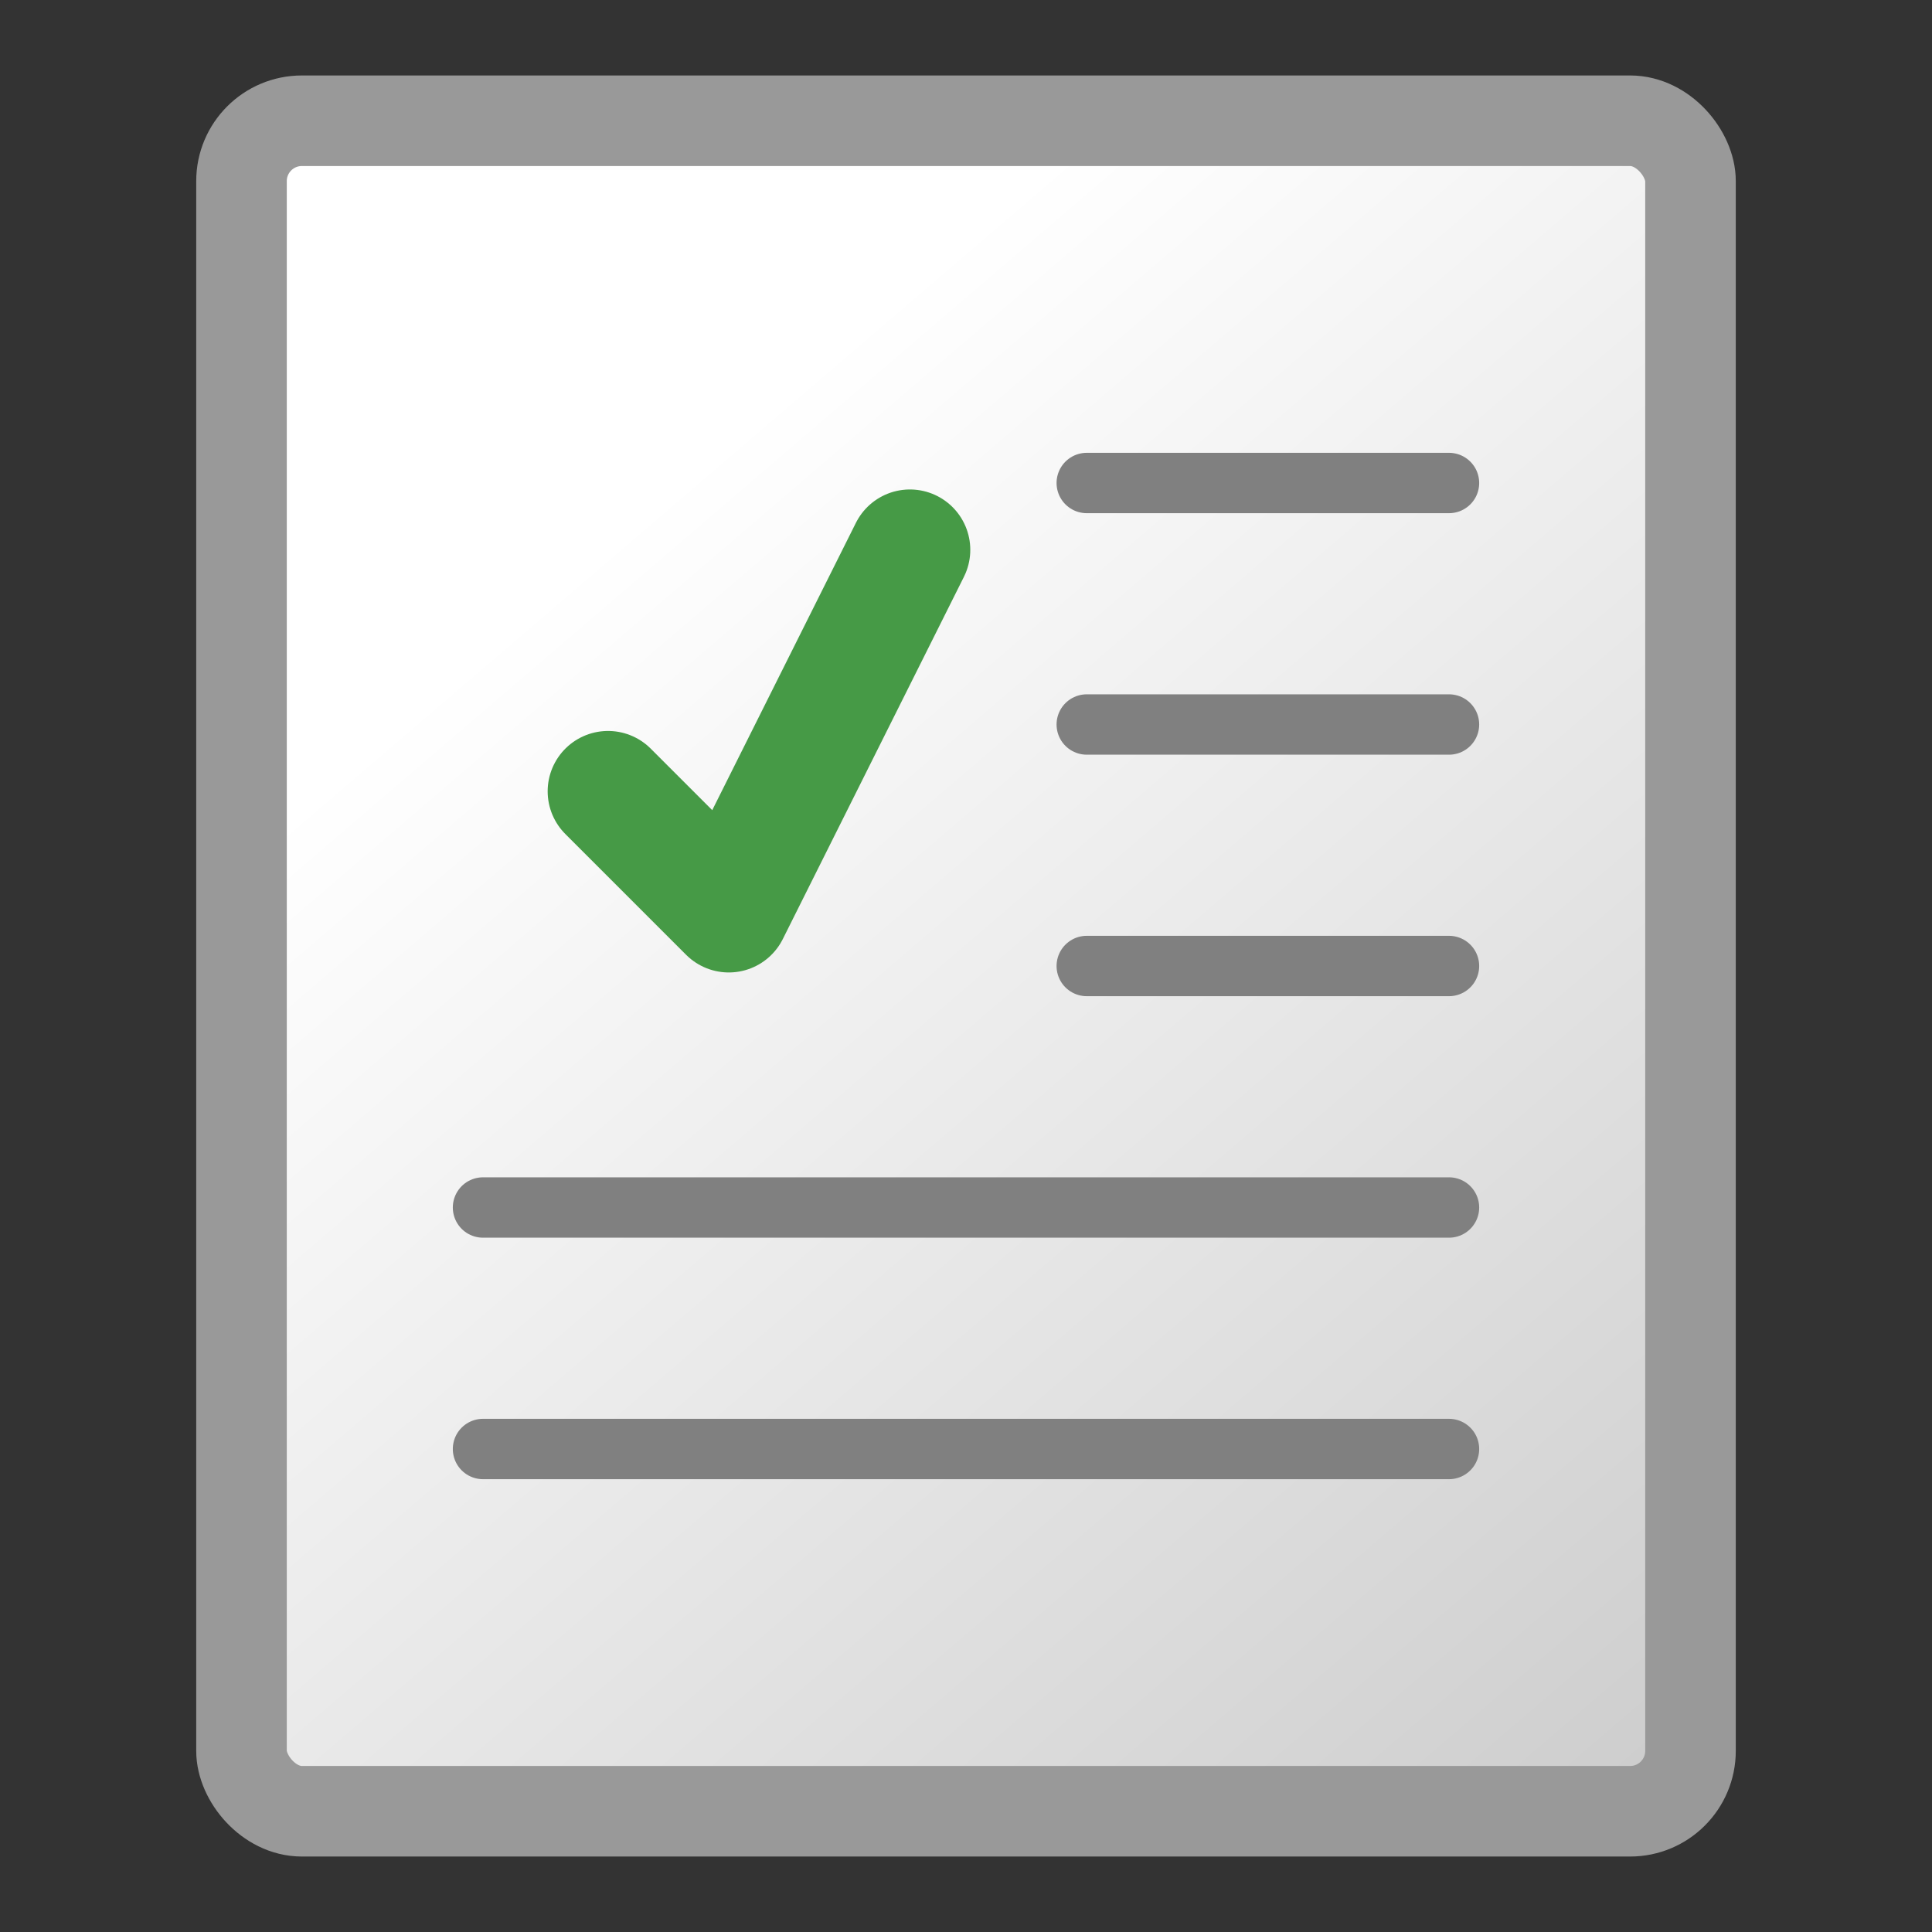 <?xml version="1.0" encoding="UTF-8" standalone="no"?>
<!-- Created with Inkscape (http://www.inkscape.org/) -->

<svg
   xmlns:dc="http://purl.org/dc/elements/1.1/"
   xmlns:cc="http://creativecommons.org/ns#"
   xmlns:rdf="http://www.w3.org/1999/02/22-rdf-syntax-ns#"
   xmlns:svg="http://www.w3.org/2000/svg"
   xmlns="http://www.w3.org/2000/svg"
   xmlns:xlink="http://www.w3.org/1999/xlink"
   xmlns:sodipodi="http://sodipodi.sourceforge.net/DTD/sodipodi-0.dtd"
   xmlns:inkscape="http://www.inkscape.org/namespaces/inkscape"
   width="32"
   height="32"
   id="svg2"
   version="1.1"
   inkscape:version="0.48.4 r9939"
   sodipodi:docname="closed.svg">
  <rect width="100%" height="100%" fill="#333333" stroke="none"/>
  <defs
     id="defs4">
    <inkscape:perspective
       sodipodi:type="inkscape:persp3d"
       inkscape:vp_x="0 : 16 : 1"
       inkscape:vp_y="0 : 1000 : 0"
       inkscape:vp_z="32 : 16 : 1"
       inkscape:persp3d-origin="16 : 10.666667 : 1"
       id="perspective5018" />
    <linearGradient
       inkscape:collect="always"
       id="linearGradient3757">
      <stop
         style="stop-color:#ffffff;stop-opacity:1"
         offset="0"
         id="stop3759" />
      <stop
         style="stop-color:#cccccc;stop-opacity:1"
         offset="1"
         id="stop3761" />
    </linearGradient>
    <linearGradient
       inkscape:collect="always"
       xlink:href="#linearGradient3757"
       id="linearGradient3763"
       x1="10"
       y1="9"
       x2="28"
       y2="30"
       gradientUnits="userSpaceOnUse" />
  </defs>
  <sodipodi:namedview
     id="base"
     pagecolor="#ffffff"
     bordercolor="#666666"
     borderopacity="1.0"
     inkscape:pageopacity="0.0"
     inkscape:pageshadow="2"
     inkscape:zoom="22.4"
     inkscape:cx="16.372466"
     inkscape:cy="18.423828"
     inkscape:document-units="px"
     inkscape:current-layer="layer1"
     showgrid="true"
     inkscape:window-width="1272"
     inkscape:window-height="706"
     inkscape:window-x="0"
     inkscape:window-y="33"
     inkscape:window-maximized="0">
    <inkscape:grid
       type="xygrid"
       id="grid2985"
       empspacing="5"
       visible="true"
       enabled="true"
       snapvisiblegridlinesonly="true" />
  </sodipodi:namedview>
  <g
     inkscape:label="Layer 1"
     inkscape:groupmode="layer"
     id="layer1"
     transform="translate(0,-1020.362)">
    <rect
       style="fill:url(#linearGradient3763);fill-opacity:1;fill-rule:nonzero;stroke:#999999;stroke-width:1.5;stroke-miterlimit:4;stroke-dasharray:none"
       id="rect2987"
       width="24"
       height="28"
       x="4"
       y="2"
       transform="translate(0,1020.362)"
       ry="1" />
    <path
       style="fill:none;stroke:#808080;stroke-width:1px;stroke-linecap:round;stroke-linejoin:miter;stroke-opacity:1"
       d="m 8,20 16,0"
       id="path6843"
       inkscape:connector-curvature="0"
       transform="translate(0,1020.362)" />
    <path
       style="fill:none;stroke:#808080;stroke-width:1px;stroke-linecap:round;stroke-linejoin:miter;stroke-opacity:1"
       d="m 8,24 16,0"
       id="path7353"
       inkscape:connector-curvature="0"
       transform="translate(0,1020.362)" />
    <path
       style="fill:#00aa00;stroke:#469a46;stroke-width:2;stroke-linecap:butt;stroke-linejoin:round;stroke-miterlimit:4;stroke-opacity:1;stroke-dasharray:none"
       d="m 10.071,1033.469 2,2 3,-6 -3,6 z"
       id="path5831"
       inkscape:connector-curvature="0" />
    <path
       style="fill:none;stroke:#808080;stroke-width:1px;stroke-linecap:round;stroke-linejoin:miter;stroke-opacity:1"
       d="m 18,8 6,0"
       id="path3911"
       inkscape:connector-curvature="0"
       transform="translate(0,1020.362)" />
    <path
       style="fill:none;stroke:#808080;stroke-width:1px;stroke-linecap:round;stroke-linejoin:miter;stroke-opacity:1"
       d="m 18,12 6,0"
       id="path3923"
       inkscape:connector-curvature="0"
       transform="translate(0,1020.362)" />
    <path
       style="fill:none;stroke:#808080;stroke-width:1px;stroke-linecap:round;stroke-linejoin:miter;stroke-opacity:1"
       d="m 18,16 6,0"
       id="path3925"
       inkscape:connector-curvature="0"
       transform="translate(0,1020.362)" />
  </g>
</svg>
